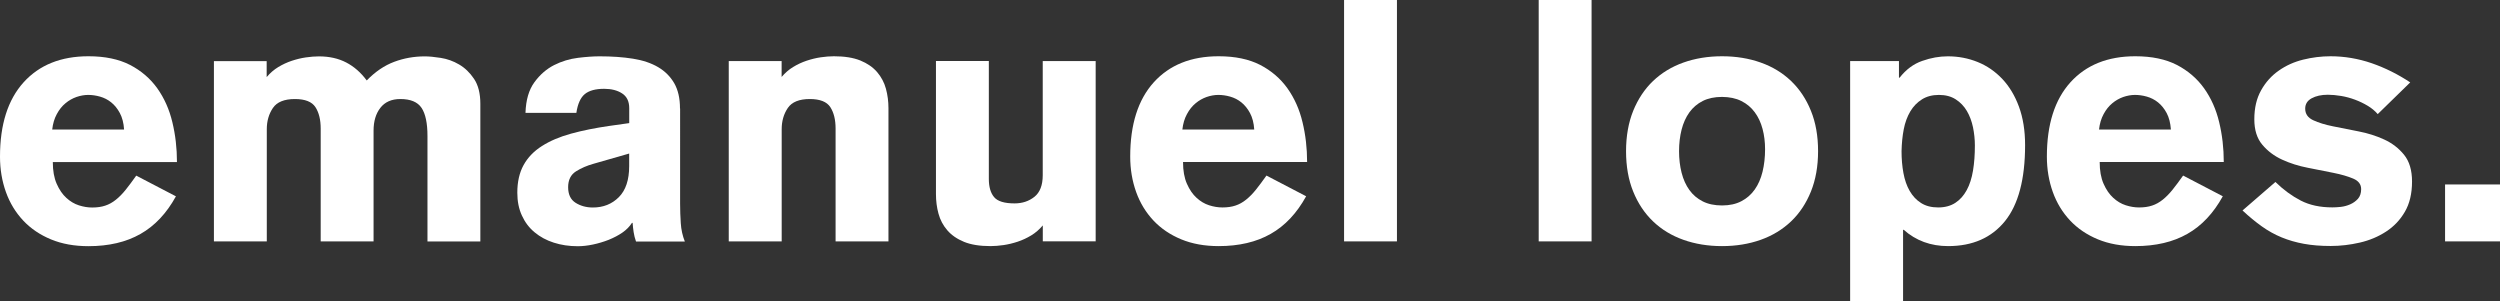 <!-- Generator: Adobe Illustrator 24.0.3, SVG Export Plug-In  -->
<svg version="1.1" xmlns="http://www.w3.org/2000/svg" xmlns:xlink="http://www.w3.org/1999/xlink" x="0px" y="0px"
	 width="413.24px" height="49.76px" viewBox="0 0 413.24 49.76" style="enable-background:new 0 0 413.24 49.76;"
	 xml:space="preserve">
<rect x="0" y="0" width="413.24" height="49.76" fill="#333333" stroke="none"/>
<style type="text/css">
	.st0{fill:#FFFFFF;}
</style>
<defs>
</defs>
<g>
	<g transform="matrix(1,0,0,1,32,76.5)">
		<g transform="matrix(1,0,0,1,0,0)">
			<path class="st0" d="M381.24-36.6v-9.41h-9.08v9.41H381.24z"/>
		</g>
	</g>
	<g transform="matrix(1,0,0,1,32,76.5)">
		<g transform="matrix(1,0,0,1,0,0)">
			<path class="st0" d="M366.4-62.88c-2.02-1.34-4.14-2.4-6.36-3.17c-2.22-0.76-4.49-1.15-6.81-1.15c-1.53,0-3.04,0.19-4.54,0.56
				c-1.49,0.37-2.84,0.98-4.03,1.82c-1.2,0.84-2.17,1.92-2.91,3.25c-0.75,1.33-1.12,2.92-1.12,4.79c0,1.76,0.44,3.16,1.32,4.2
				c0.88,1.05,1.97,1.87,3.28,2.47c1.31,0.6,2.72,1.05,4.23,1.34c1.51,0.3,2.92,0.58,4.23,0.84c1.31,0.26,2.4,0.58,3.28,0.95
				c0.88,0.37,1.32,0.95,1.32,1.74c0,0.67-0.18,1.2-0.53,1.6c-0.36,0.39-0.78,0.7-1.29,0.92c-0.5,0.22-1.03,0.36-1.57,0.42
				c-0.54,0.06-1,0.08-1.37,0.08c-2.02,0-3.75-0.37-5.21-1.12c-1.46-0.75-2.86-1.77-4.2-3.08l-5.44,4.71
				c1.08,1.01,2.15,1.89,3.19,2.63c1.05,0.75,2.14,1.35,3.28,1.82c1.14,0.47,2.36,0.82,3.67,1.06c1.31,0.24,2.78,0.36,4.43,0.36
				c1.61,0,3.21-0.19,4.82-0.56c1.61-0.37,3.05-0.98,4.34-1.82c1.29-0.84,2.33-1.93,3.11-3.28c0.78-1.34,1.18-3.01,1.18-4.99
				c0-1.87-0.44-3.34-1.32-4.43c-0.88-1.08-1.97-1.92-3.28-2.52c-1.31-0.6-2.72-1.05-4.23-1.34c-1.51-0.3-2.92-0.58-4.23-0.84
				c-1.31-0.26-2.4-0.6-3.28-1.01c-0.88-0.41-1.32-1.05-1.32-1.91c0-0.75,0.35-1.32,1.06-1.71c0.71-0.39,1.61-0.59,2.69-0.59
				c0.67,0,1.4,0.07,2.19,0.2c0.78,0.13,1.55,0.34,2.3,0.62c0.75,0.28,1.45,0.62,2.1,1.01c0.65,0.39,1.2,0.85,1.65,1.37L366.4-62.88
				z"/>
		</g>
	</g>
	<g transform="matrix(1,0,0,1,32,76.5)">
		<g transform="matrix(1,0,0,1,0,0)">
			<path class="st0" d="M314.96-55.09c0.11-0.97,0.36-1.82,0.76-2.55c0.39-0.73,0.87-1.33,1.43-1.79c0.56-0.47,1.17-0.81,1.82-1.04
				c0.65-0.22,1.3-0.34,1.93-0.34c0.63,0,1.29,0.09,1.96,0.28c0.67,0.19,1.29,0.5,1.85,0.95c0.56,0.45,1.04,1.04,1.43,1.77
				c0.39,0.73,0.62,1.63,0.7,2.72H314.96z M335.58-49.72c0-2.28-0.25-4.47-0.76-6.58c-0.5-2.11-1.34-3.98-2.49-5.6
				c-1.16-1.62-2.66-2.91-4.51-3.87c-1.85-0.95-4.14-1.43-6.86-1.43c-4.56,0-8.13,1.44-10.73,4.31c-2.6,2.88-3.89,6.97-3.89,12.27
				c0,2.09,0.33,4.04,0.98,5.86c0.65,1.81,1.61,3.38,2.86,4.71c1.25,1.33,2.78,2.36,4.59,3.11c1.81,0.75,3.88,1.12,6.19,1.12
				c3.36,0,6.23-0.67,8.6-2.02c2.37-1.34,4.32-3.42,5.86-6.22l-6.56-3.42c-0.64,0.9-1.21,1.67-1.74,2.33
				c-0.52,0.65-1.06,1.2-1.62,1.65c-0.56,0.45-1.15,0.78-1.77,0.98c-0.62,0.21-1.34,0.31-2.16,0.31c-0.71,0-1.44-0.12-2.19-0.36
				c-0.75-0.24-1.44-0.65-2.07-1.23c-0.64-0.58-1.17-1.35-1.6-2.33c-0.43-0.97-0.64-2.17-0.64-3.59H335.58z"/>
		</g>
	</g>
	<g transform="matrix(1,0,0,1,32,76.5)">
		<g transform="matrix(1,0,0,1,0,0)">
			<path class="st0" d="M282.68-55.12c0.22-1.14,0.59-2.13,1.09-2.97c0.5-0.84,1.15-1.5,1.93-1.99c0.78-0.49,1.72-0.73,2.8-0.73
				c1.08,0,2.01,0.24,2.77,0.73c0.76,0.49,1.38,1.13,1.85,1.93c0.47,0.8,0.8,1.7,1.01,2.69c0.2,0.99,0.31,1.99,0.31,3
				c0,1.53-0.1,2.92-0.31,4.17c-0.21,1.25-0.55,2.33-1.04,3.22c-0.49,0.9-1.11,1.6-1.88,2.1c-0.77,0.5-1.71,0.76-2.83,0.76
				c-1.12,0-2.06-0.24-2.83-0.73c-0.77-0.48-1.39-1.15-1.88-1.99c-0.49-0.84-0.83-1.83-1.04-2.97c-0.21-1.14-0.31-2.34-0.31-3.61
				C282.35-52.78,282.46-53.98,282.68-55.12z M273.83-26.74h8.74v-11.77h0.11c2.02,1.79,4.46,2.69,7.34,2.69
				c4.03,0,7.16-1.37,9.39-4.12c2.22-2.75,3.33-6.94,3.33-12.58c0-2.39-0.34-4.5-1.01-6.33c-0.67-1.83-1.59-3.36-2.75-4.59
				c-1.16-1.23-2.51-2.17-4.06-2.8c-1.55-0.63-3.2-0.95-4.96-0.95c-1.38,0-2.79,0.25-4.23,0.76c-1.44,0.5-2.68,1.43-3.73,2.77h-0.11
				v-2.75h-8.07V-26.74z"/>
		</g>
	</g>
	<g transform="matrix(1,0,0,1,32,76.5)">
		<g transform="matrix(1,0,0,1,0,0)">
			<path class="st0" d="M246.26-66.16c-1.94,0.69-3.61,1.71-5.02,3.05c-1.4,1.34-2.49,2.99-3.28,4.93
				c-0.78,1.94-1.18,4.17-1.18,6.67c0,2.5,0.39,4.73,1.18,6.67c0.78,1.94,1.88,3.59,3.28,4.93s3.07,2.36,5.02,3.05
				c1.94,0.69,4.07,1.04,6.39,1.04c2.32,0,4.44-0.35,6.39-1.04c1.94-0.69,3.61-1.71,5.02-3.05s2.49-2.99,3.28-4.93
				c0.78-1.94,1.18-4.16,1.18-6.67c0-2.5-0.39-4.73-1.18-6.67c-0.78-1.94-1.88-3.59-3.28-4.93c-1.4-1.34-3.07-2.36-5.02-3.05
				c-1.94-0.69-4.07-1.04-6.39-1.04C250.33-67.2,248.2-66.85,246.26-66.16z M255.84-59.8c0.9,0.45,1.63,1.06,2.21,1.85
				c0.58,0.78,1.01,1.7,1.29,2.75c0.28,1.05,0.42,2.17,0.42,3.36c0,1.34-0.14,2.59-0.42,3.73c-0.28,1.14-0.71,2.12-1.29,2.94
				c-0.58,0.82-1.32,1.47-2.21,1.93c-0.9,0.47-1.96,0.7-3.19,0.7c-1.23,0-2.3-0.22-3.19-0.67s-1.63-1.07-2.21-1.88
				c-0.58-0.8-1.01-1.76-1.29-2.86c-0.28-1.1-0.42-2.29-0.42-3.56c0-1.27,0.14-2.46,0.42-3.56c0.28-1.1,0.71-2.05,1.29-2.86
				c0.58-0.8,1.32-1.43,2.21-1.88c0.9-0.45,1.96-0.67,3.19-0.67C253.88-60.47,254.95-60.25,255.84-59.8z"/>
		</g>
	</g>
	<g transform="matrix(1,0,0,1,32,76.5)">
		<g transform="matrix(1,0,0,1,0,0)">
			<path class="st0" d="M231.08-36.6v-39.9h-8.74v39.9H231.08z"/>
		</g>
	</g>
	<g transform="matrix(1,0,0,1,32,76.5)">
		<g transform="matrix(1,0,0,1,0,0)">
			<path class="st0" d="M198.91-36.6v-39.9h-8.74v39.9H198.91z"/>
		</g>
	</g>
	<g transform="matrix(1,0,0,1,32,76.5)">
		<g transform="matrix(1,0,0,1,0,0)">
			<path class="st0" d="M163.44-55.09c0.11-0.97,0.36-1.82,0.76-2.55c0.39-0.73,0.87-1.33,1.43-1.79c0.56-0.47,1.17-0.81,1.82-1.04
				c0.65-0.22,1.3-0.34,1.93-0.34c0.63,0,1.29,0.09,1.96,0.28c0.67,0.19,1.29,0.5,1.85,0.95c0.56,0.45,1.04,1.04,1.43,1.77
				c0.39,0.73,0.63,1.63,0.7,2.72H163.44z M184.06-49.72c0-2.28-0.25-4.47-0.76-6.58c-0.5-2.11-1.34-3.98-2.49-5.6
				c-1.16-1.62-2.66-2.91-4.51-3.87c-1.85-0.95-4.14-1.43-6.86-1.43c-4.56,0-8.13,1.44-10.73,4.31c-2.6,2.88-3.89,6.97-3.89,12.27
				c0,2.09,0.33,4.04,0.98,5.86c0.65,1.81,1.61,3.38,2.86,4.71c1.25,1.33,2.78,2.36,4.59,3.11c1.81,0.75,3.88,1.12,6.19,1.12
				c3.36,0,6.23-0.67,8.6-2.02c2.37-1.34,4.32-3.42,5.86-6.22l-6.56-3.42c-0.64,0.9-1.21,1.67-1.74,2.33
				c-0.52,0.65-1.06,1.2-1.62,1.65c-0.56,0.45-1.15,0.78-1.77,0.98c-0.62,0.21-1.34,0.31-2.16,0.31c-0.71,0-1.44-0.12-2.19-0.36
				c-0.75-0.24-1.44-0.65-2.07-1.23c-0.64-0.58-1.17-1.35-1.6-2.33c-0.43-0.97-0.64-2.17-0.64-3.59H184.06z"/>
		</g>
	</g>
	<g transform="matrix(1,0,0,1,32,76.5)">
		<g transform="matrix(1,0,0,1,0,0)">
			<path class="st0" d="M149.1-66.41h-8.74v18.88c0,1.64-0.46,2.83-1.37,3.56c-0.92,0.73-2.01,1.09-3.28,1.09
				c-1.68,0-2.81-0.34-3.39-1.04c-0.58-0.69-0.87-1.69-0.87-3v-19.5h-8.74v22.02c0,1.12,0.14,2.2,0.42,3.22
				c0.28,1.03,0.76,1.94,1.46,2.75c0.69,0.8,1.62,1.44,2.77,1.91c1.16,0.47,2.61,0.7,4.37,0.7c0.67,0,1.39-0.06,2.16-0.17
				c0.76-0.11,1.54-0.3,2.33-0.56c0.78-0.26,1.53-0.61,2.24-1.04c0.71-0.43,1.34-0.98,1.91-1.65v2.63h8.74V-66.41z"/>
		</g>
	</g>
	<g transform="matrix(1,0,0,1,32,76.5)">
		<g transform="matrix(1,0,0,1,0,0)">
			<path class="st0" d="M88.47-36.6h8.74v-18.55c0-1.34,0.34-2.51,1.01-3.5c0.67-0.99,1.89-1.48,3.64-1.48
				c1.68,0,2.81,0.45,3.39,1.34c0.58,0.9,0.87,2.07,0.87,3.53v18.66h8.74v-22.02c0-1.12-0.14-2.19-0.42-3.22
				c-0.28-1.03-0.77-1.94-1.46-2.75c-0.69-0.8-1.62-1.44-2.77-1.91c-1.16-0.47-2.62-0.7-4.37-0.7c-0.67,0-1.39,0.06-2.16,0.17
				c-0.77,0.11-1.54,0.3-2.33,0.56c-0.78,0.26-1.53,0.61-2.24,1.04c-0.71,0.43-1.34,0.98-1.91,1.65v-2.63h-8.74V-36.6z"/>
		</g>
	</g>
	<g transform="matrix(1,0,0,1,32,76.5)">
		<g transform="matrix(1,0,0,1,0,0)">
			<path class="st0" d="M80.4-58.57c0-1.68-0.32-3.07-0.95-4.17c-0.64-1.1-1.52-1.99-2.66-2.66c-1.14-0.67-2.53-1.14-4.17-1.4
				c-1.64-0.26-3.47-0.39-5.49-0.39c-1.01,0-2.2,0.08-3.59,0.25c-1.38,0.17-2.7,0.57-3.95,1.2c-1.25,0.64-2.34,1.58-3.25,2.83
				c-0.92,1.25-1.41,2.94-1.48,5.07h8.41c0.22-1.49,0.69-2.53,1.4-3.11c0.71-0.58,1.77-0.87,3.19-0.87c1.19,0,2.19,0.25,2.97,0.76
				c0.78,0.5,1.18,1.32,1.18,2.44v2.47l-3.19,0.45c-2.39,0.34-4.53,0.77-6.42,1.29c-1.89,0.52-3.49,1.2-4.82,2.05
				c-1.33,0.84-2.34,1.89-3.03,3.14c-0.69,1.25-1.04,2.77-1.04,4.57c0,1.42,0.25,2.68,0.76,3.78c0.5,1.1,1.2,2.03,2.1,2.77
				c0.9,0.75,1.95,1.32,3.17,1.71c1.21,0.39,2.53,0.59,3.95,0.59c0.78,0,1.62-0.09,2.52-0.28c0.9-0.19,1.77-0.45,2.61-0.78
				c0.84-0.34,1.6-0.74,2.27-1.2c0.67-0.47,1.19-1,1.57-1.6h0.11c0.04,0.52,0.09,1.04,0.17,1.54c0.07,0.5,0.21,1.02,0.39,1.54h8.07
				c-0.37-0.93-0.6-1.94-0.67-3.03c-0.07-1.08-0.11-2.15-0.11-3.19V-58.57z M72-49.04c0,2.28-0.57,3.99-1.71,5.13
				c-1.14,1.14-2.57,1.71-4.29,1.71c-1.08,0-2.04-0.26-2.86-0.78c-0.82-0.52-1.23-1.38-1.23-2.58c0-1.19,0.43-2.06,1.29-2.61
				c0.86-0.54,1.83-0.96,2.91-1.26L72-51.12V-49.04z"/>
		</g>
	</g>
	<g transform="matrix(1,0,0,1,32,76.5)">
		<g transform="matrix(1,0,0,1,0,0)">
			<path class="st0" d="M3.36-36.6h8.74v-18.55c0-1.34,0.34-2.51,1.01-3.5c0.67-0.99,1.89-1.48,3.64-1.48
				c1.68,0,2.81,0.45,3.39,1.34c0.58,0.9,0.87,2.07,0.87,3.53v18.66h8.74v-18.32c0-1.53,0.37-2.78,1.12-3.75
				c0.75-0.97,1.85-1.46,3.31-1.46c1.68,0,2.85,0.49,3.5,1.46c0.65,0.97,0.98,2.52,0.98,4.65v17.43h8.74v-22.75
				c0-1.72-0.35-3.09-1.04-4.12c-0.69-1.03-1.51-1.82-2.47-2.38c-0.95-0.56-1.96-0.92-3.03-1.09c-1.06-0.17-1.95-0.25-2.66-0.25
				c-1.76,0-3.44,0.3-5.04,0.9c-1.61,0.6-3.12,1.62-4.54,3.08c-0.97-1.31-2.1-2.3-3.39-2.97c-1.29-0.67-2.79-1.01-4.51-1.01
				c-0.67,0-1.39,0.06-2.16,0.17c-0.77,0.11-1.54,0.3-2.33,0.56c-0.78,0.26-1.53,0.61-2.24,1.04c-0.71,0.43-1.34,0.98-1.91,1.65
				v-2.63H3.36V-36.6z"/>
		</g>
	</g>
	<g transform="matrix(1,0,0,1,32,76.5)">
		<g transform="matrix(1,0,0,1,0,0)">
			<path class="st0" d="M-23.37-55.09c0.11-0.97,0.36-1.82,0.76-2.55c0.39-0.73,0.87-1.33,1.43-1.79c0.56-0.47,1.17-0.81,1.82-1.04
				c0.65-0.22,1.3-0.34,1.93-0.34c0.63,0,1.29,0.09,1.96,0.28c0.67,0.19,1.29,0.5,1.85,0.95c0.56,0.45,1.04,1.04,1.43,1.77
				c0.39,0.73,0.63,1.63,0.7,2.72H-23.37z M-2.75-49.72c0-2.28-0.25-4.47-0.76-6.58c-0.5-2.11-1.34-3.98-2.49-5.6
				c-1.16-1.62-2.66-2.91-4.51-3.87c-1.85-0.95-4.14-1.43-6.86-1.43c-4.56,0-8.13,1.44-10.73,4.31C-30.7-60.01-32-55.92-32-50.61
				c0,2.09,0.33,4.04,0.98,5.86c0.65,1.81,1.61,3.38,2.86,4.71c1.25,1.33,2.78,2.36,4.59,3.11c1.81,0.75,3.88,1.12,6.19,1.12
				c3.36,0,6.23-0.67,8.6-2.02c2.37-1.34,4.32-3.42,5.86-6.22l-6.56-3.42c-0.64,0.9-1.21,1.67-1.74,2.33
				c-0.52,0.65-1.06,1.2-1.62,1.65s-1.15,0.78-1.77,0.98c-0.62,0.21-1.34,0.31-2.16,0.31c-0.71,0-1.44-0.12-2.19-0.36
				c-0.75-0.24-1.44-0.65-2.07-1.23c-0.64-0.58-1.17-1.35-1.6-2.33c-0.43-0.97-0.64-2.17-0.64-3.59H-2.75z"/>
		</g>
	</g>
</g>
</svg>
